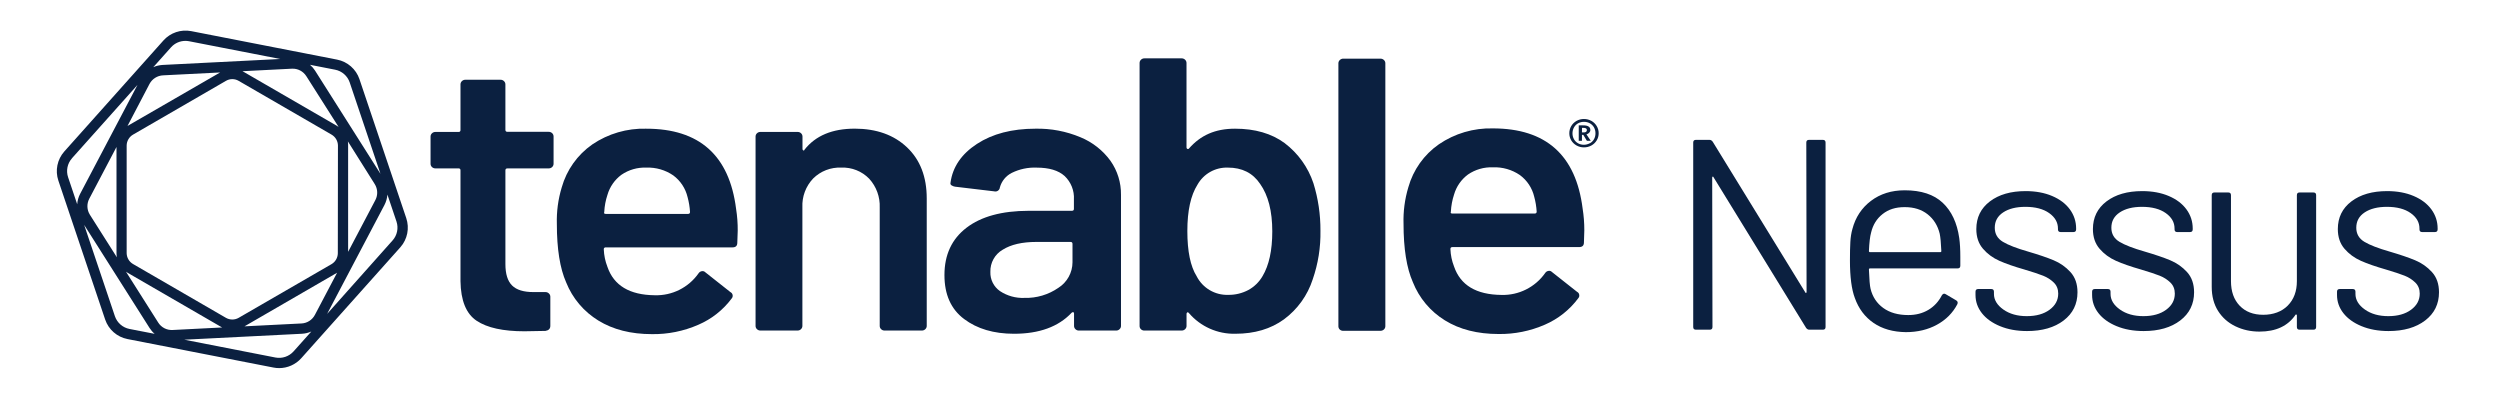 <?xml version="1.0" encoding="UTF-8"?>
<svg id="a" data-name="Layer 1" xmlns="http://www.w3.org/2000/svg" viewBox="0 0 2765.44 456.24">
  <path d="m1757.9,146.88v-.11c.83-.76,1.31-1.84,1.31-2.97,0-3.43-2.62-5.13-7.82-5.13h-5.02v17.05h3.54v-6.51h1.52l3.93,6.51h4.28l-4.74-7.08c1.14-.32,2.18-.93,3.01-1.77Zm-6.08-.39h-1.91l.07-5.02h1.77c.94-.07,1.89.14,2.72.6.6.41.94,1.11.88,1.84,0,1.73-1.24,2.58-3.54,2.58Z" style="fill: #0b2040;"/>
  <path d="m1766.25,139.45c-1.41-2.4-3.44-4.37-5.87-5.73-2.54-1.4-5.41-2.12-8.31-2.09-2.85-.02-5.65.7-8.14,2.09-2.42,1.37-4.44,3.34-5.87,5.73-1.41,2.4-2.14,5.14-2.12,7.93-.02,2.77.71,5.5,2.12,7.89,1.44,2.36,3.46,4.31,5.87,5.66,2.49,1.39,5.29,2.11,8.14,2.09,2.9.03,5.77-.69,8.31-2.09,2.42-1.34,4.44-3.29,5.87-5.66,1.44-2.38,2.19-5.11,2.16-7.89.02-2.79-.72-5.53-2.16-7.93Zm-3.01,14.54c-1.06,1.89-2.63,3.44-4.52,4.49v-.11c-2.03,1.15-4.32,1.75-6.65,1.77-2.26.02-4.49-.54-6.47-1.63-1.89-1.05-3.44-2.61-4.5-4.49-1.11-1.99-1.68-4.23-1.66-6.51-.02-2.29.55-4.55,1.66-6.55,1.06-1.9,2.61-3.47,4.5-4.56,1.97-1.1,4.21-1.66,6.47-1.63,2.32-.04,4.61.51,6.65,1.63,1.89,1.08,3.45,2.64,4.52,4.53,1.1,2,1.67,4.26,1.63,6.54.04,2.28-.52,4.52-1.63,6.51Z" style="fill: #0b2040;"/>
  <path d="m606.96,145.82h-45.64c-1.52,0-2.26-.74-2.26-2.16v-50.38c-.01-1.34-.58-2.62-1.56-3.54-1.01-1.01-2.39-1.56-3.82-1.52h-38.92c-1.43-.03-2.81.52-3.82,1.52-.98.92-1.54,2.2-1.56,3.54v50.52c.02.18.02.36,0,.53-.16,1.06-1.16,1.79-2.22,1.63h-25.51c-1.42-.03-2.79.5-3.82,1.49-.98.91-1.55,2.19-1.56,3.54v30.25c.01,1.34.57,2.62,1.56,3.54,1.03.98,2.4,1.52,3.82,1.49h25.51c.18-.03.36-.03.53,0,1.07.13,1.83,1.1,1.69,2.17v122.51c.31,21.53,6.27,36.17,17.9,43.9,11.63,7.74,29.24,11.6,52.82,11.6l23.28-.42c3.57-.57,5.38-2.44,5.38-5.59v-32.3c-.01-1.35-.59-2.64-1.59-3.54-1.01-.99-2.37-1.54-3.79-1.52h-13.44c-10.72,0-18.57-2.4-23.49-7.29-4.93-4.86-7.39-12.76-7.39-23.7v-103.66c0-1.42.74-2.16,2.26-2.16h45.64c1.42.03,2.79-.51,3.82-1.49,1.05-.99,1.61-2.38,1.56-3.82v-30.11c-.02-1.34-.58-2.62-1.56-3.54-1.03-.98-2.4-1.51-3.82-1.49Z" style="fill: #0b2040;"/>
  <path d="m714.9,142.35c-21.25-.6-42.16,5.51-59.75,17.44-16.42,11.46-28.37,28.27-33.79,47.55-3.97,13.11-5.79,26.78-5.38,40.47,0,27.55,3.43,49.07,10.29,64.56,7,17.54,19.49,32.34,35.59,42.2,16.27,10.02,36.04,15.04,59.29,15.04,17.63.25,35.11-3.28,51.26-10.33,14.65-6.28,27.39-16.31,36.93-29.08.27-.3.5-.64.68-1,1.12-2.24.21-4.96-2.03-6.07l-27.77-21.93c-.82-.84-1.94-1.31-3.11-1.31-1.84.03-3.53,1.01-4.49,2.58-11.03,15.65-29.19,24.71-48.33,24.13-27.83-.28-45.28-10.75-52.36-31.41-2.42-6.19-3.79-12.75-4.03-19.38-.02-.18-.02-.36,0-.53.17-1.06,1.16-1.79,2.22-1.63h140.1c3.57,0,5.38-1.63,5.38-5.17l.46-13.34c.06-8.06-.54-16.12-1.8-24.09-7.45-59.13-40.58-88.69-99.38-88.69Zm46.13,94.28h-90.85c-1.77,0-2.37-.71-1.77-2.16.31-6.44,1.5-12.81,3.54-18.93,2.57-8.89,7.99-16.68,15.42-22.18,8.09-5.55,17.76-8.34,27.56-7.96,10.6-.4,21.04,2.62,29.79,8.6,7.99,5.9,13.62,14.46,15.88,24.13,1.46,5.34,2.36,10.82,2.69,16.34,0,1.45-.74,2.16-2.26,2.16Z" style="fill: #0b2040;"/>
  <path d="m945.42,142.31c-24.79,0-43.28,7.75-55.47,23.24-.32.88-.78,1.17-1.34.88-.63-.34-.99-1.02-.92-1.73v-13.73c-.02-1.34-.58-2.62-1.56-3.54-1.01-.98-2.38-1.51-3.79-1.49h-41.18c-1.42-.03-2.79.5-3.82,1.49-.98.91-1.55,2.19-1.56,3.54v209.61c0,1.35.56,2.63,1.56,3.54,1.01,1.01,2.39,1.55,3.82,1.52h41.07c1.42.03,2.78-.52,3.79-1.52.98-.92,1.55-2.19,1.56-3.54v-131.29c-.53-11.79,3.76-23.28,11.89-31.84,8.23-8.18,19.5-12.55,31.1-12.06,11.57-.49,22.81,3.97,30.88,12.27,7.97,8.71,12.17,20.22,11.67,32.02v130.9c0,1.35.56,2.63,1.56,3.54,1.01,1.01,2.39,1.57,3.82,1.52h41.25c1.43.03,2.81-.51,3.82-1.52.98-.92,1.55-2.19,1.56-3.54v-141.19c0-23.8-7.27-42.59-21.79-56.39-14.5-13.76-33.79-20.66-57.91-20.7Z" style="fill: #0b2040;"/>
  <path d="m1195.22,151.83c-15.76-6.61-32.73-9.84-49.81-9.48-25.92,0-47.48,5.6-64.67,16.8-17.19,11.2-26.97,25.54-29.33,43.02-.31,1.09.15,2.26,1.13,2.83,1.15.76,2.46,1.26,3.82,1.49l43.41,5.17c.26.07.53.12.8.15,2.74.28,5.19-1.72,5.46-4.46,1.9-7.01,6.7-12.88,13.2-16.13,8.55-4.21,18.01-6.2,27.52-5.8,13.73,0,24.02,3.09,30.89,9.27,7.1,6.73,10.88,16.26,10.29,26.04v10.33c0,1.42-.74,2.12-2.23,2.12h-47.9c-29.55.05-52.45,6.3-68.7,18.75-16.25,12.45-24.38,29.88-24.38,52.29-.02,21.53,7.2,37.75,21.69,48.64,14.48,10.9,32.92,16.34,55.3,16.34,27.85,0,49.08-7.75,63.68-23.24.45-.51,1.13-.76,1.8-.64.6.14.88.64.88,1.52v13.76c.01,1.34.57,2.62,1.56,3.54,1.02,1,2.4,1.55,3.82,1.52h41.18c1.42.03,2.79-.51,3.79-1.52,1-.9,1.58-2.19,1.59-3.54v-145.05c.18-13.47-3.89-26.66-11.64-37.68-8.43-11.57-19.91-20.59-33.15-26.04Zm-8.84,138.29c-.05,11.49-5.95,22.16-15.67,28.3-11,7.59-24.12,11.48-37.47,11.11-9.6.42-19.09-2.22-27.1-7.53-6.92-4.81-10.92-12.81-10.61-21.23-.31-10.07,4.93-19.51,13.65-24.55,9.1-5.73,21.56-8.6,37.36-8.6h37.6c1.49,0,2.23.71,2.23,2.16v20.34Z" style="fill: #0b2040;"/>
  <path d="m1421.03,158.27c-14.48-10.61-32.76-15.92-54.84-15.92s-38.18,7.32-51.01,21.97c-.42.53-1.15.7-1.77.42-.63-.33-1-1.02-.92-1.73v-93.4c-.02-1.34-.58-2.62-1.56-3.54-1.02-1-2.39-1.55-3.82-1.52h-41.18c-1.42-.03-2.79.52-3.79,1.52-.99.91-1.55,2.19-1.56,3.54v291.09c0,1.34.56,2.63,1.56,3.54,1.02.96,2.38,1.47,3.79,1.41h41.21c1.43.03,2.81-.52,3.82-1.52.98-.92,1.55-2.19,1.56-3.54v-13.34c-.08-.71.29-1.4.92-1.73.57-.28,1.17,0,1.77.85,12.83,14.92,31.69,23.3,51.37,22.82,21.18,0,39.08-5.31,53.7-15.92,14.99-11.08,26.13-26.58,31.84-44.33,5.99-17.3,8.87-35.51,8.53-53.81.1-17.79-2.52-35.5-7.79-52.5-5.9-17.66-17-33.12-31.84-44.36Zm-24.45,147.24c-3.71,6.41-9.11,11.69-15.6,15.25-6.88,3.67-14.59,5.54-22.39,5.41-14.67.49-28.28-7.57-34.92-20.66-6.84-10.94-10.26-27.59-10.26-49.95s3.73-39.43,11.18-51.23c6.78-12.08,19.72-19.38,33.57-18.93,15.8-.02,27.74,6,35.8,18.08,8.94,12.64,13.41,30.14,13.41,52.5,0,20.97-3.6,37.48-10.79,49.53Z" style="fill: #0b2040;"/>
  <path d="m1527.06,64.87h-41.18c-1.42-.02-2.78.53-3.79,1.52-1,.9-1.58,2.19-1.59,3.54v291.12c.02,1.35.6,2.63,1.59,3.54,1.04.93,2.4,1.41,3.79,1.34h41.18c1.42.02,2.79-.51,3.82-1.49.98-.92,1.54-2.2,1.56-3.54V69.93c-.01-1.34-.58-2.62-1.56-3.54-1.03-.99-2.4-1.53-3.82-1.52Z" style="fill: #0b2040;"/>
  <path d="m1651.31,142.03c-21.23-.54-42.1,5.61-59.65,17.58-16.44,11.45-28.39,28.26-33.79,47.55-3.93,13.07-5.73,26.69-5.31,40.33,0,27.55,3.43,49.07,10.29,64.56,6.95,17.58,19.41,32.44,35.52,42.35,16.25,10.05,36.01,15.07,59.29,15.07,17.63.25,35.11-3.27,51.26-10.33,14.67-6.34,27.4-16.43,36.94-29.26.27-.3.5-.64.68-1,1.11-2.24.21-4.96-2.03-6.07l-27.77-21.93c-.81-.85-1.94-1.32-3.11-1.31-1.84.02-3.55,1-4.49,2.58-11.05,15.62-29.2,24.67-48.32,24.09-27.84-.28-45.29-10.75-52.36-31.41-2.43-6.18-3.79-12.72-4.03-19.35,0-1.45.74-2.16,2.23-2.16h140.1c3.57,0,5.37-1.63,5.37-5.17l.42-13.34c.02-8.08-.6-16.15-1.87-24.13-7.45-59.11-40.58-88.66-99.38-88.66Zm46.27,94.21h-90.85c-1.79,0-2.4-.71-1.81-2.12.33-6.45,1.51-12.83,3.54-18.96,2.56-8.88,7.99-16.66,15.42-22.15,8.06-5.5,17.67-8.28,27.42-7.93,10.65-.44,21.16,2.56,29.96,8.56,8,5.88,13.63,14.42,15.88,24.09,1.46,5.35,2.36,10.84,2.69,16.38,0,1.41-.78,2.12-2.26,2.12Z" style="fill: #0b2040;"/>
  <path d="m397.63,87.59c-3.77-11.14-13.22-19.4-24.76-21.65l-161.43-31.52c-11.32-2.17-22.95,1.75-30.64,10.33l-109.67,122.8c-7.8,8.78-10.32,21.06-6.58,32.19l51.76,153.68c3.76,11.14,13.22,19.41,24.76,21.65l161.53,31.52c2.04.39,4.11.59,6.19.6,9.33,0,18.22-3.98,24.45-10.93l109.67-122.8c7.76-8.8,10.23-21.08,6.47-32.2l-51.76-153.68Zm-26.99-10.51c7.54,1.46,13.73,6.84,16.2,14.12l34.03,101.07-72.35-114.13c-1.54-2.43-3.43-4.61-5.62-6.47l27.74,5.41Zm14.15,79.28l29.72,47.26c3.38,5.35,3.65,12.09.71,17.69l-30.14,57.24v-117.63c.03-1.53-.06-3.05-.28-4.56Zm-45.99-72.14l.11.14,35.63,56.07c-.67-.5-1.36-.96-2.09-1.38l-102.81-59.5c-.47-.29-.95-.55-1.45-.78l54.8-2.79c6.37-.3,12.41,2.85,15.81,8.24Zm35.02,76.7l-.14,119.29c-.08,4.97-2.77,9.54-7.08,12.03l-102.67,59.36c-4.32,2.45-9.61,2.45-13.94,0l-102.81-59.54c-4.31-2.49-6.99-7.05-7.08-12.03v-119.11c.08-4.97,2.77-9.54,7.08-12.03l102.81-59.5c4.31-2.5,9.63-2.5,13.94,0l102.81,59.5c4.31,2.49,7,7.06,7.08,12.03ZM189.22,52.31c4.05-4.53,9.84-7.1,15.92-7.08,1.35,0,2.7.14,4.03.39l100.86,19.64-130.19,6.58c-3.55.21-7.04,1.05-10.29,2.48l19.67-22.01Zm-8.81,31.03l63.08-3.18-101.99,58.9c-.17.07-.32.17-.46.28l24.41-46.63c3-5.53,8.68-9.09,14.96-9.37Zm-95.02,142.61l-10.05-29.86c-2.46-7.25-.83-15.27,4.28-20.98h-.07l72.52-81.16-63.43,120.46c-1.87,3.58-2.98,7.51-3.25,11.53Zm43.9,58.69l-29.86-47.09c-3.38-5.34-3.65-12.09-.71-17.69l30.14-57.28v117.49c0,1.53.14,3.06.42,4.56Zm13.94,79.24c-7.51-1.47-13.66-6.84-16.13-14.08l-34.03-101.07,72.38,114.09c1.54,2.43,3.43,4.62,5.62,6.47l-27.84-5.41Zm31.77-7.11l-35.63-56.21c.68.5,1.39.96,2.12,1.38l102.81,59.51c.46.29.95.55,1.45.78l-54.8,2.8c-6.42.36-12.53-2.8-15.95-8.24Zm149.72,31.95c-5.02,5.6-12.6,8.16-19.99,6.76l-100.83-19.71,130.19-6.58c3.55-.21,7.04-1.04,10.3-2.48l-19.67,22.01Zm8.81-30.92l-63.08,3.19,101.99-59.05.46-.28-24.55,46.63c-2.9,5.58-8.54,9.21-14.82,9.52Zm100.79-91.91l-72.49,81.37,63.43-120.49c1.88-3.58,3-7.5,3.29-11.53l10.05,29.86c2.4,7.2.76,15.13-4.28,20.8Z" style="fill: #0b2040;"/>
  <g>
    <path d="m2001.09,154.71h15.3c2,0,3,1,3,3v204c0,2-1,3-3,3h-15c-1.4,0-2.6-.7-3.6-2.1l-102.3-166.5c-.2-.6-.5-.85-.9-.75-.4.1-.6.45-.6,1.05l.3,165.3c0,2-1,3-3,3h-15.3c-2,0-3-1-3-3v-204c0-2,1-3,3-3h15c1.4,0,2.6.7,3.6,2.1l102.3,166.5c.2.6.5.85.9.75.4-.1.6-.45.6-1.05l-.3-165.3c0-2,1-3,3-3Z" style="fill: #0b2040;"/>
    <path d="m2168.46,284.31v9.6c0,2-1,3-3,3h-96.9c-.8,0-1.2.4-1.2,1.2.4,11,1,18.1,1.8,21.3,2.2,9,6.9,16.1,14.1,21.3,7.2,5.2,16.4,7.8,27.6,7.8,8.4,0,15.8-1.9,22.2-5.7,6.4-3.8,11.4-9.2,15-16.2,1.2-1.8,2.6-2.2,4.2-1.2l11.7,6.9c1.6,1,2,2.4,1.2,4.2-5,9.6-12.5,17.15-22.5,22.65-10,5.5-21.5,8.25-34.5,8.25-14.2-.2-26.1-3.6-35.7-10.2-9.6-6.6-16.5-15.8-20.7-27.6-3.6-9.6-5.4-23.4-5.4-41.4,0-8.4.15-15.25.45-20.55.3-5.3,1.05-10.05,2.25-14.25,3.4-13,10.25-23.4,20.55-31.2,10.3-7.8,22.75-11.7,37.35-11.7,18.2,0,32.2,4.6,42,13.8,9.8,9.2,15.9,22.2,18.3,39,.8,5.6,1.2,12.6,1.2,21Zm-85.95-47.55c-6.5,5.1-10.75,11.95-12.75,20.55-1.2,4.2-2,11-2.4,20.4,0,.8.4,1.2,1.2,1.2h77.7c.8,0,1.2-.4,1.2-1.2-.4-9-1-15.4-1.8-19.2-2.2-9-6.65-16.15-13.35-21.45-6.7-5.3-15.15-7.95-25.35-7.95s-17.95,2.55-24.45,7.65Z" style="fill: #0b2040;"/>
    <path d="m2212.41,360.81c-8.7-3.6-15.4-8.4-20.1-14.4-4.7-6-7.05-12.7-7.05-20.1v-3.6c0-2,1-3,3-3h14.4c2,0,3,1,3,3v2.4c0,6.6,3.45,12.35,10.35,17.25,6.9,4.9,15.55,7.35,25.95,7.35s18.8-2.35,25.2-7.05c6.4-4.7,9.6-10.65,9.6-17.85,0-5-1.65-9.1-4.95-12.3-3.3-3.2-7.2-5.7-11.7-7.5s-11.45-4.1-20.85-6.9c-11.2-3.2-20.4-6.4-27.6-9.6-7.2-3.2-13.25-7.65-18.15-13.35-4.9-5.7-7.35-12.95-7.35-21.75,0-12.8,5-23,15-30.6,10-7.6,23.2-11.4,39.6-11.4,11,0,20.75,1.8,29.25,5.4,8.5,3.6,15.05,8.55,19.65,14.85,4.6,6.3,6.9,13.35,6.9,21.15v.9c0,2-1,3-3,3h-14.1c-2,0-3-1-3-3v-.9c0-6.8-3.25-12.5-9.75-17.1-6.5-4.6-15.25-6.9-26.25-6.9-10.2,0-18.4,2.05-24.6,6.15-6.2,4.1-9.3,9.75-9.3,16.95,0,6.8,3,12,9,15.6,6,3.6,15.3,7.2,27.9,10.8,11.6,3.4,21,6.6,28.2,9.6s13.4,7.35,18.6,13.05c5.2,5.7,7.8,13.15,7.8,22.35,0,13-5.1,23.4-15.3,31.2s-23.7,11.7-40.5,11.7c-11.2,0-21.15-1.8-29.85-5.4Z" style="fill: #0b2040;"/>
    <path d="m2341.38,360.81c-8.7-3.6-15.4-8.4-20.1-14.4-4.7-6-7.05-12.7-7.05-20.1v-3.6c0-2,1-3,3-3h14.4c2,0,3,1,3,3v2.4c0,6.6,3.45,12.35,10.35,17.25,6.9,4.9,15.55,7.35,25.95,7.35s18.8-2.35,25.2-7.05c6.4-4.7,9.6-10.65,9.6-17.85,0-5-1.65-9.1-4.95-12.3-3.3-3.2-7.2-5.7-11.7-7.5s-11.45-4.1-20.85-6.9c-11.2-3.2-20.4-6.4-27.6-9.6-7.2-3.2-13.25-7.65-18.15-13.35-4.9-5.7-7.35-12.95-7.35-21.75,0-12.8,5-23,15-30.6,10-7.6,23.2-11.4,39.6-11.4,11,0,20.75,1.8,29.25,5.4,8.5,3.6,15.05,8.55,19.65,14.85,4.6,6.3,6.9,13.35,6.9,21.15v.9c0,2-1,3-3,3h-14.1c-2,0-3-1-3-3v-.9c0-6.8-3.25-12.5-9.75-17.1-6.5-4.6-15.25-6.9-26.25-6.9-10.2,0-18.4,2.05-24.6,6.15-6.2,4.1-9.3,9.75-9.3,16.95,0,6.8,3,12,9,15.6,6,3.6,15.3,7.2,27.9,10.8,11.6,3.4,21,6.6,28.2,9.6s13.4,7.35,18.6,13.05c5.2,5.7,7.8,13.15,7.8,22.35,0,13-5.1,23.4-15.3,31.2s-23.7,11.7-40.5,11.7c-11.2,0-21.15-1.8-29.85-5.4Z" style="fill: #0b2040;"/>
    <path d="m2543.75,212.91h15.3c2,0,3,1,3,3v145.8c0,2-1,3-3,3h-15.3c-2,0-3-1-3-3v-12.9c0-.4-.2-.7-.6-.9-.4-.2-.7-.1-.9.3-8.4,12.4-21.7,18.6-39.9,18.6-9.6,0-18.45-1.95-26.55-5.85-8.1-3.9-14.5-9.55-19.2-16.95-4.7-7.4-7.05-16.3-7.05-26.7v-101.4c0-2,1-3,3-3h15.3c2,0,3,1,3,3v95.1c0,11.4,3.2,20.45,9.6,27.15,6.4,6.7,15.1,10.05,26.1,10.05s20.45-3.4,27.15-10.2c6.7-6.8,10.05-15.8,10.05-27v-95.1c0-2,1-3,3-3Z" style="fill: #0b2040;"/>
    <path d="m2612.3,360.81c-8.7-3.6-15.4-8.4-20.1-14.4-4.7-6-7.05-12.7-7.05-20.1v-3.6c0-2,1-3,3-3h14.4c2,0,3,1,3,3v2.4c0,6.6,3.45,12.35,10.35,17.25,6.9,4.9,15.55,7.35,25.95,7.35s18.8-2.35,25.2-7.05c6.4-4.7,9.6-10.65,9.6-17.85,0-5-1.65-9.1-4.95-12.3-3.3-3.2-7.2-5.7-11.7-7.5s-11.45-4.1-20.85-6.9c-11.2-3.2-20.4-6.4-27.6-9.6-7.2-3.2-13.25-7.65-18.15-13.35-4.9-5.7-7.35-12.95-7.35-21.75,0-12.8,5-23,15-30.6,10-7.6,23.2-11.4,39.6-11.4,11,0,20.75,1.8,29.25,5.4,8.5,3.6,15.05,8.55,19.65,14.85,4.6,6.3,6.9,13.35,6.9,21.15v.9c0,2-1,3-3,3h-14.1c-2,0-3-1-3-3v-.9c0-6.8-3.25-12.5-9.75-17.1-6.5-4.6-15.25-6.9-26.25-6.9-10.2,0-18.4,2.05-24.6,6.15-6.2,4.1-9.3,9.75-9.3,16.95,0,6.8,3,12,9,15.6,6,3.6,15.3,7.2,27.9,10.8,11.6,3.4,21,6.6,28.2,9.6s13.4,7.35,18.6,13.05c5.2,5.7,7.8,13.15,7.8,22.35,0,13-5.1,23.4-15.3,31.2s-23.7,11.7-40.5,11.7c-11.2,0-21.15-1.8-29.85-5.4Z" style="fill: #0b2040;"/>
  </g>
</svg>